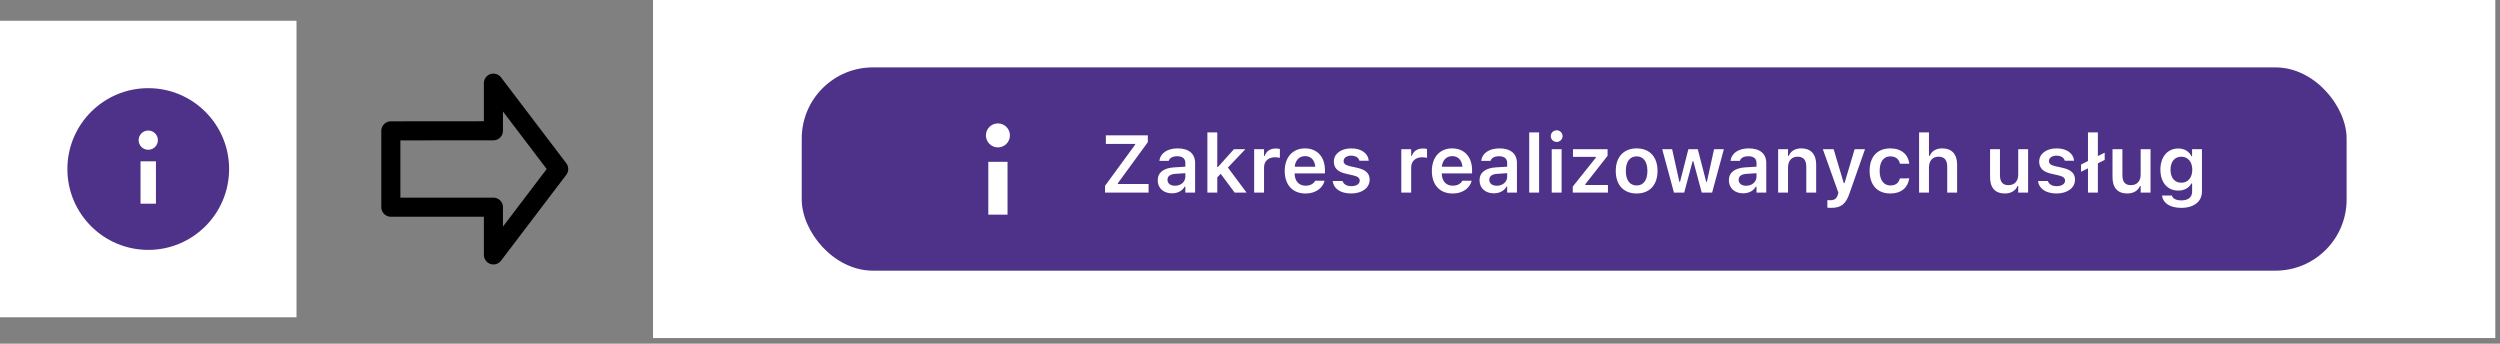 <svg width="371" height="51" viewBox="0 0 371 51" fill="none" xmlns="http://www.w3.org/2000/svg">
<rect x="0" y="0" width="371" height="51" fill="#808080" stroke="none"/>
<rect width="44" height="44" transform="translate(0 3.083)" fill="white"/>
<path d="M22 37.083C28.627 37.083 34 31.71 34 25.083C34 18.456 28.627 13.083 22 13.083C15.373 13.083 10 18.456 10 25.083C10 31.71 15.373 37.083 22 37.083Z" fill="#4E3189"/>
<path d="M20.855 23.94H23.141V30.226H20.855V23.94Z" fill="white"/>
<path d="M22.001 22.226C22.79 22.226 23.429 21.586 23.429 20.797C23.429 20.008 22.79 19.369 22.001 19.369C21.212 19.369 20.572 20.008 20.572 20.797C20.572 21.586 21.212 22.226 22.001 22.226Z" fill="white"/>
<path d="M82.91 25.083L73.223 12.339V19.405L58 19.419V30.747H73.223V37.827L82.91 25.083Z" stroke="black" stroke-width="2.832" stroke-linecap="round" stroke-linejoin="round"/>
<rect width="273.394" height="50.166" transform="translate(96.91)" fill="white"/>
<rect x="118.977" y="10" width="229.261" height="30.166" rx="10.558" fill="#4E3189"/>
<path d="M146.666 24.014H149.517V31.855H146.666V24.014Z" fill="white"/>
<path d="M148.091 21.875C149.075 21.875 149.873 21.077 149.873 20.093C149.873 19.109 149.075 18.311 148.091 18.311C147.106 18.311 146.309 19.109 146.309 20.093C146.309 21.077 147.106 21.875 148.091 21.875Z" fill="white"/>
<path d="M163.987 28.583H170.45V27.305H165.884V27.198L170.338 21.095V20.081H164.111V21.36H168.459V21.466L163.987 27.57V28.583ZM173.92 28.689C174.769 28.689 175.452 28.324 175.806 27.699H175.906V28.583H177.355V24.182C177.355 22.821 176.424 22.02 174.769 22.02C173.237 22.02 172.2 22.738 172.059 23.822L172.053 23.875H173.437L173.443 23.852C173.59 23.428 174.026 23.186 174.698 23.186C175.488 23.186 175.906 23.54 175.906 24.182V24.736L174.25 24.836C172.683 24.93 171.805 25.602 171.805 26.751V26.762C171.805 27.935 172.695 28.689 173.92 28.689ZM173.255 26.692V26.68C173.255 26.15 173.638 25.849 174.457 25.796L175.906 25.702V26.22C175.906 26.986 175.252 27.564 174.368 27.564C173.72 27.564 173.255 27.24 173.255 26.692ZM179.176 28.583H180.643V26.321L181.156 25.796L183.224 28.583H184.991L182.222 24.865L184.814 22.143H183.118L180.743 24.783H180.643V19.651H179.176V28.583ZM186.116 28.583H187.583V24.842C187.583 23.923 188.226 23.339 189.204 23.339C189.457 23.339 189.699 23.375 189.934 23.422V22.108C189.793 22.067 189.563 22.037 189.339 22.037C188.491 22.037 187.902 22.444 187.684 23.133H187.583V22.143H186.116V28.583ZM193.729 28.713C195.478 28.713 196.339 27.705 196.545 26.874L196.563 26.821H195.166L195.149 26.863C195.007 27.157 194.553 27.558 193.758 27.558C192.762 27.558 192.138 26.886 192.12 25.731H196.621V25.248C196.621 23.304 195.49 22.02 193.658 22.02C191.826 22.02 190.653 23.345 190.653 25.372V25.378C190.653 27.428 191.814 28.713 193.729 28.713ZM193.676 23.169C194.495 23.169 195.09 23.693 195.19 24.747H192.132C192.244 23.722 192.857 23.169 193.676 23.169ZM200.522 28.713C202.107 28.713 203.256 27.894 203.256 26.668V26.656C203.256 25.72 202.661 25.183 201.4 24.901L200.357 24.671C199.662 24.512 199.391 24.282 199.391 23.905V23.899C199.391 23.416 199.862 23.098 200.516 23.098C201.205 23.098 201.629 23.428 201.736 23.834L201.741 23.852H203.12V23.84C203.026 22.797 202.089 22.02 200.522 22.02C199.002 22.02 197.941 22.821 197.941 23.982V23.987C197.941 24.936 198.525 25.513 199.75 25.784L200.793 26.02C201.5 26.179 201.783 26.427 201.783 26.804V26.816C201.783 27.299 201.276 27.628 200.545 27.628C199.815 27.628 199.385 27.316 199.232 26.869L199.226 26.857H197.77V26.869C197.894 27.959 198.884 28.713 200.522 28.713ZM207.951 28.583H209.418V24.842C209.418 23.923 210.061 23.339 211.039 23.339C211.292 23.339 211.534 23.375 211.769 23.422V22.108C211.628 22.067 211.398 22.037 211.174 22.037C210.326 22.037 209.737 22.444 209.519 23.133H209.418V22.143H207.951V28.583ZM215.564 28.713C217.313 28.713 218.174 27.705 218.38 26.874L218.397 26.821H217.001L216.983 26.863C216.842 27.157 216.388 27.558 215.593 27.558C214.597 27.558 213.973 26.886 213.955 25.731H218.456V25.248C218.456 23.304 217.325 22.02 215.493 22.02C213.66 22.02 212.488 23.345 212.488 25.372V25.378C212.488 27.428 213.649 28.713 215.564 28.713ZM215.511 23.169C216.329 23.169 216.925 23.693 217.025 24.747H213.967C214.079 23.722 214.692 23.169 215.511 23.169ZM221.679 28.689C222.528 28.689 223.211 28.324 223.565 27.699H223.665V28.583H225.114V24.182C225.114 22.821 224.183 22.02 222.528 22.02C220.996 22.02 219.959 22.738 219.817 23.822L219.812 23.875H221.196L221.202 23.852C221.349 23.428 221.785 23.186 222.457 23.186C223.246 23.186 223.665 23.54 223.665 24.182V24.736L222.009 24.836C220.442 24.93 219.564 25.602 219.564 26.751V26.762C219.564 27.935 220.454 28.689 221.679 28.689ZM221.013 26.692V26.68C221.013 26.15 221.396 25.849 222.215 25.796L223.665 25.702V26.22C223.665 26.986 223.011 27.564 222.127 27.564C221.479 27.564 221.013 27.24 221.013 26.692ZM226.935 28.583H228.402V19.651H226.935V28.583ZM231.012 21.065C231.489 21.065 231.884 20.682 231.884 20.199C231.884 19.722 231.489 19.333 231.012 19.333C230.529 19.333 230.134 19.722 230.134 20.199C230.134 20.682 230.529 21.065 231.012 21.065ZM230.275 28.583H231.742V22.143H230.275V28.583ZM233.398 28.583H238.618V27.452H235.254V27.346L238.565 23.121V22.143H233.427V23.28H236.833V23.381L233.398 27.688V28.583ZM242.878 28.713C244.804 28.713 245.977 27.452 245.977 25.366V25.354C245.977 23.28 244.799 22.02 242.878 22.02C240.963 22.02 239.779 23.286 239.779 25.354V25.366C239.779 27.452 240.945 28.713 242.878 28.713ZM242.878 27.523C241.859 27.523 241.275 26.727 241.275 25.372V25.36C241.275 24.005 241.859 23.204 242.878 23.204C243.891 23.204 244.474 24.005 244.474 25.36V25.372C244.474 26.727 243.897 27.523 242.878 27.523ZM248.416 28.583H249.936L251.185 23.917H251.285L252.54 28.583H254.078L255.822 22.143H254.367L253.3 26.98H253.2L251.951 22.143H250.555L249.318 26.98H249.217L248.145 22.143H246.672L248.416 28.583ZM258.68 28.689C259.528 28.689 260.211 28.324 260.565 27.699H260.665V28.583H262.114V24.182C262.114 22.821 261.184 22.02 259.528 22.02C257.996 22.02 256.959 22.738 256.818 23.822L256.812 23.875H258.196L258.202 23.852C258.35 23.428 258.786 23.186 259.457 23.186C260.247 23.186 260.665 23.54 260.665 24.182V24.736L259.01 24.836C257.442 24.93 256.564 25.602 256.564 26.751V26.762C256.564 27.935 257.454 28.689 258.68 28.689ZM258.014 26.692V26.68C258.014 26.15 258.397 25.849 259.216 25.796L260.665 25.702V26.22C260.665 26.986 260.011 27.564 259.127 27.564C258.479 27.564 258.014 27.24 258.014 26.692ZM263.876 28.583H265.343V24.83C265.343 23.864 265.885 23.251 266.757 23.251C267.647 23.251 268.053 23.758 268.053 24.759V28.583H269.52V24.418C269.52 22.886 268.737 22.02 267.299 22.02C266.368 22.02 265.75 22.438 265.443 23.127H265.343V22.143H263.876V28.583ZM271.742 30.846C273.167 30.846 273.904 30.333 274.458 28.718L276.767 22.143H275.224L273.727 27.175H273.615L272.113 22.143H270.51L272.814 28.589L272.737 28.884C272.578 29.467 272.219 29.714 271.618 29.714C271.465 29.714 271.3 29.708 271.182 29.697V30.822C271.359 30.84 271.565 30.846 271.742 30.846ZM280.532 28.713C282.164 28.713 283.113 27.835 283.325 26.515L283.337 26.468L281.952 26.474L281.94 26.497C281.758 27.175 281.292 27.523 280.532 27.523C279.536 27.523 278.941 26.721 278.941 25.354V25.343C278.941 23.993 279.531 23.204 280.532 23.204C281.333 23.204 281.811 23.652 281.946 24.276L281.952 24.294H283.337V24.27C283.172 22.939 282.182 22.02 280.526 22.02C278.588 22.02 277.451 23.263 277.451 25.343V25.354C277.451 27.458 278.594 28.713 280.532 28.713ZM284.792 28.583H286.259V24.83C286.259 23.864 286.801 23.251 287.673 23.251C288.563 23.251 288.969 23.758 288.969 24.759V28.583H290.436V24.418C290.436 22.886 289.653 22.02 288.215 22.02C287.284 22.02 286.666 22.438 286.359 23.127H286.259V19.651H284.792V28.583ZM297.518 28.713C298.449 28.713 299.103 28.294 299.404 27.605H299.504V28.583H300.971V22.143H299.504V25.896C299.504 26.863 298.997 27.475 298.048 27.475C297.165 27.475 296.794 26.969 296.794 25.973V22.143H295.326V26.309C295.326 27.841 296.069 28.713 297.518 28.713ZM305.195 28.713C306.78 28.713 307.929 27.894 307.929 26.668V26.656C307.929 25.72 307.334 25.183 306.073 24.901L305.03 24.671C304.335 24.512 304.064 24.282 304.064 23.905V23.899C304.064 23.416 304.535 23.098 305.189 23.098C305.879 23.098 306.303 23.428 306.409 23.834L306.415 23.852H307.793V23.84C307.699 22.797 306.762 22.02 305.195 22.02C303.675 22.02 302.615 22.821 302.615 23.982V23.987C302.615 24.936 303.198 25.513 304.423 25.784L305.466 26.02C306.173 26.179 306.456 26.427 306.456 26.804V26.816C306.456 27.299 305.949 27.628 305.219 27.628C304.488 27.628 304.058 27.316 303.905 26.869L303.899 26.857H302.444V26.869C302.567 27.959 303.557 28.713 305.195 28.713ZM309.856 28.583H311.323V24.241L312.336 23.734V22.656L311.323 23.163V19.651H309.856V23.899L308.83 24.412V25.49L309.856 24.977V28.583ZM315.688 28.713C316.619 28.713 317.273 28.294 317.574 27.605H317.674V28.583H319.141V22.143H317.674V25.896C317.674 26.863 317.167 27.475 316.219 27.475C315.335 27.475 314.964 26.969 314.964 25.973V22.143H313.497V26.309C313.497 27.841 314.239 28.713 315.688 28.713ZM323.701 30.846C325.581 30.846 326.771 29.909 326.771 28.424V22.143H325.304V23.204H325.227C324.862 22.473 324.167 22.037 323.277 22.037C321.616 22.037 320.602 23.322 320.602 25.183V25.195C320.602 27.022 321.616 28.282 323.248 28.282C324.137 28.282 324.838 27.905 325.21 27.216H325.31V28.448C325.31 29.272 324.726 29.738 323.725 29.738C322.906 29.738 322.417 29.449 322.317 29.037L322.311 29.019H320.844L320.838 29.037C320.985 30.121 322.004 30.846 323.701 30.846ZM323.701 27.116C322.682 27.116 322.105 26.332 322.105 25.195V25.183C322.105 24.046 322.682 23.257 323.701 23.257C324.715 23.257 325.333 24.046 325.333 25.183V25.195C325.333 26.332 324.721 27.116 323.701 27.116Z" fill="white"/>
</svg>
